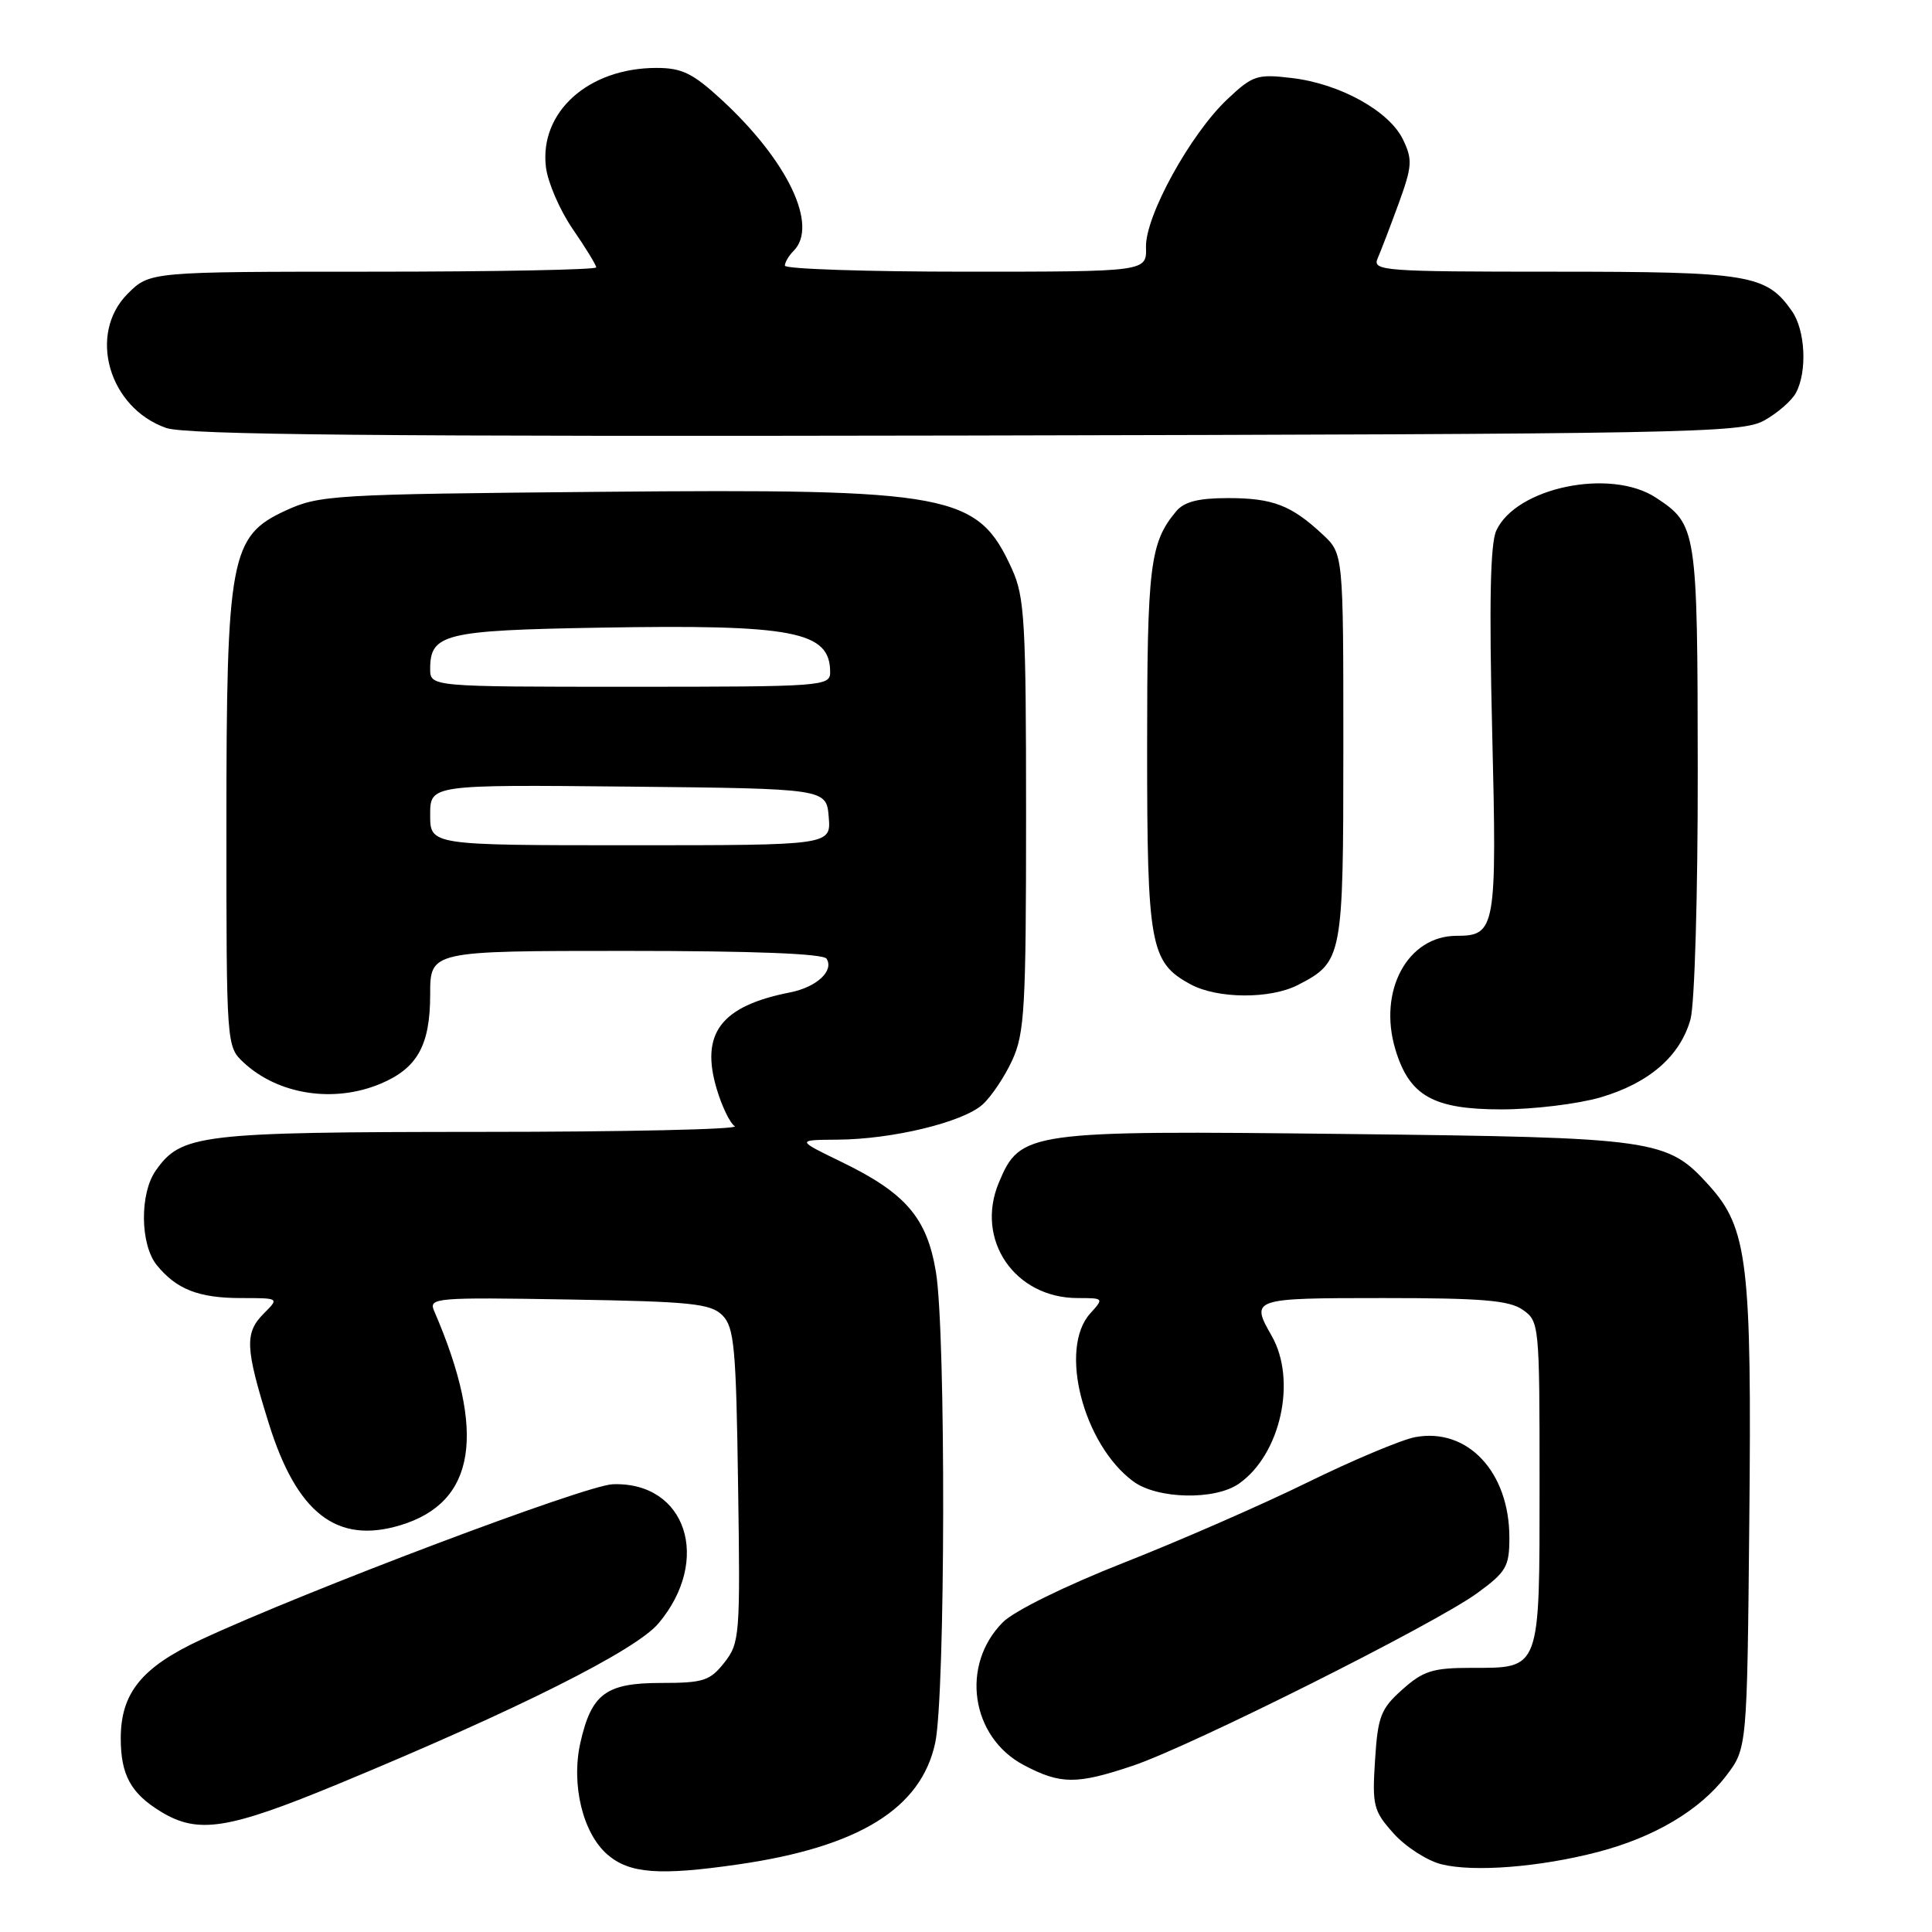 <?xml version="1.0" encoding="UTF-8" standalone="no"?>
<!DOCTYPE svg PUBLIC "-//W3C//DTD SVG 1.1//EN" "http://www.w3.org/Graphics/SVG/1.1/DTD/svg11.dtd" >
<svg xmlns="http://www.w3.org/2000/svg" xmlns:xlink="http://www.w3.org/1999/xlink" version="1.1" viewBox="0 0 256 256">
 <g >
 <path fill="currentColor"
d=" M 97.85 247.04 C 113.81 244.73 122.05 239.64 123.92 230.94 C 125.27 224.65 125.35 176.68 124.02 168.58 C 122.84 161.38 120.04 158.10 111.50 153.96 C 105.50 151.05 105.50 151.05 111.00 151.01 C 118.26 150.96 127.55 148.71 130.18 146.37 C 131.33 145.34 133.11 142.70 134.12 140.50 C 135.77 136.92 135.96 133.54 135.96 108.00 C 135.96 82.39 135.77 79.09 134.10 75.42 C 129.54 65.38 126.20 64.75 79.50 65.17 C 44.04 65.49 42.31 65.59 37.81 67.67 C 30.52 71.04 30.00 73.81 30.00 109.51 C 30.00 138.44 30.02 138.67 32.25 140.76 C 36.82 145.04 44.20 146.20 50.40 143.61 C 55.30 141.56 57.00 138.51 57.00 131.78 C 57.00 126.00 57.00 126.00 82.94 126.00 C 99.88 126.00 109.11 126.36 109.53 127.04 C 110.53 128.66 108.19 130.81 104.68 131.50 C 95.52 133.30 92.77 136.93 94.97 144.30 C 95.66 146.61 96.73 148.83 97.36 149.23 C 97.99 149.64 82.85 149.98 63.72 149.98 C 26.41 150.00 24.01 150.29 20.63 155.12 C 18.49 158.17 18.57 164.91 20.77 167.63 C 23.37 170.84 26.33 172.00 31.93 172.00 C 37.00 172.00 37.00 172.00 35.00 174.00 C 32.39 176.61 32.47 178.52 35.62 188.62 C 39.33 200.52 44.63 204.63 53.02 202.11 C 63.06 199.10 64.52 189.88 57.52 173.69 C 56.78 171.97 57.69 171.89 75.34 172.19 C 91.59 172.46 94.16 172.73 95.72 174.28 C 97.29 175.86 97.54 178.49 97.80 196.83 C 98.10 216.73 98.02 217.70 95.98 220.30 C 94.07 222.72 93.21 223.00 87.58 223.00 C 80.29 223.00 78.37 224.43 76.90 230.93 C 75.66 236.47 77.22 242.92 80.50 245.75 C 83.42 248.26 87.36 248.56 97.85 247.04 Z  M 211.72 245.40 C 219.20 243.45 225.23 239.87 228.72 235.31 C 231.50 231.66 231.50 231.66 231.79 201.69 C 232.13 167.35 231.58 162.75 226.46 157.08 C 220.89 150.92 219.58 150.73 178.42 150.26 C 136.14 149.78 135.19 149.91 132.35 156.71 C 129.18 164.28 134.46 172.00 142.80 172.00 C 146.27 172.00 146.29 172.02 144.46 174.04 C 140.26 178.68 143.52 191.38 150.16 196.29 C 153.35 198.65 161.00 198.82 164.17 196.59 C 169.69 192.72 171.87 182.89 168.50 177.00 C 165.68 172.06 165.85 172.00 183.28 172.00 C 196.39 172.00 199.99 172.30 201.78 173.56 C 203.96 175.08 204.00 175.53 204.00 196.49 C 204.00 221.50 204.18 221.00 194.94 221.00 C 189.85 221.00 188.59 221.40 185.82 223.87 C 182.95 226.43 182.57 227.43 182.20 233.23 C 181.81 239.26 181.99 239.96 184.66 242.94 C 186.24 244.71 189.10 246.55 191.01 247.03 C 195.29 248.09 204.00 247.41 211.72 245.40 Z  M 44.88 236.36 C 68.51 226.58 84.24 218.69 87.25 215.11 C 94.33 206.70 90.93 196.33 81.20 196.67 C 77.60 196.79 40.47 210.81 26.59 217.28 C 18.78 220.92 16.01 224.33 16.00 230.32 C 16.00 235.18 17.33 237.62 21.31 240.05 C 26.25 243.06 30.18 242.44 44.88 236.36 Z  M 150.13 233.96 C 157.90 231.34 190.18 215.16 195.75 211.09 C 199.60 208.28 200.00 207.58 200.00 203.74 C 200.00 195.04 194.45 189.13 187.51 190.43 C 185.68 190.78 179.25 193.48 173.22 196.44 C 167.19 199.40 156.23 204.19 148.88 207.08 C 141.16 210.12 134.40 213.45 132.90 214.94 C 127.23 220.61 128.63 230.18 135.67 233.89 C 140.54 236.46 142.66 236.47 150.13 233.96 Z  M 212.07 145.41 C 218.52 143.52 222.64 139.94 224.00 135.06 C 224.55 133.07 224.98 118.47 224.96 102.00 C 224.93 70.09 224.84 69.51 219.43 65.95 C 213.43 61.99 200.88 64.58 198.26 70.32 C 197.47 72.06 197.31 79.95 197.72 96.86 C 198.36 123.04 198.19 124.00 193.01 124.00 C 186.51 124.00 182.57 131.29 184.89 139.04 C 186.74 145.21 189.90 147.00 198.95 147.00 C 203.18 147.00 209.08 146.28 212.07 145.41 Z  M 171.99 130.51 C 177.91 127.45 178.00 126.96 178.00 98.96 C 178.00 73.37 178.00 73.37 175.25 70.81 C 171.10 66.94 168.65 66.00 162.72 66.00 C 158.79 66.00 156.91 66.48 155.85 67.75 C 152.37 71.91 152.00 74.96 152.00 99.10 C 152.00 125.33 152.40 127.53 157.76 130.43 C 161.32 132.36 168.33 132.40 171.99 130.51 Z  M 233.72 55.74 C 235.49 54.77 237.40 53.11 237.97 52.06 C 239.49 49.22 239.22 43.76 237.44 41.22 C 234.05 36.37 231.79 36.00 205.94 36.00 C 183.31 36.00 181.83 35.89 182.54 34.25 C 182.96 33.29 184.21 30.02 185.32 26.99 C 187.12 22.04 187.19 21.16 185.91 18.50 C 184.10 14.72 177.55 11.09 171.19 10.34 C 166.58 9.79 166.00 9.98 162.65 13.13 C 157.74 17.74 151.73 28.66 151.85 32.75 C 151.94 36.00 151.94 36.00 127.97 36.00 C 114.79 36.00 104.00 35.64 104.00 35.20 C 104.00 34.76 104.52 33.88 105.15 33.25 C 108.49 29.91 104.39 21.31 95.63 13.23 C 91.81 9.71 90.37 9.00 86.99 9.00 C 77.96 9.00 71.45 14.85 72.34 22.16 C 72.59 24.18 74.18 27.86 75.89 30.35 C 77.60 32.83 79.00 35.12 79.00 35.43 C 79.00 35.74 65.69 36.00 49.42 36.00 C 19.85 36.00 19.85 36.00 16.92 38.92 C 11.59 44.26 14.41 54.05 22.03 56.71 C 24.67 57.62 50.15 57.86 128.00 57.71 C 223.73 57.51 230.71 57.38 233.72 55.74 Z  M 57.00 107.98 C 57.00 103.97 57.00 103.97 83.25 104.23 C 109.50 104.50 109.50 104.50 109.81 108.25 C 110.12 112.00 110.12 112.00 83.56 112.00 C 57.00 112.00 57.00 112.00 57.00 107.98 Z  M 57.00 88.62 C 57.00 83.99 58.93 83.52 79.37 83.17 C 105.21 82.72 110.00 83.64 110.00 89.07 C 110.00 90.93 109.01 91.00 83.50 91.00 C 57.00 91.00 57.00 91.00 57.00 88.62 Z "/>
</g>
</svg>